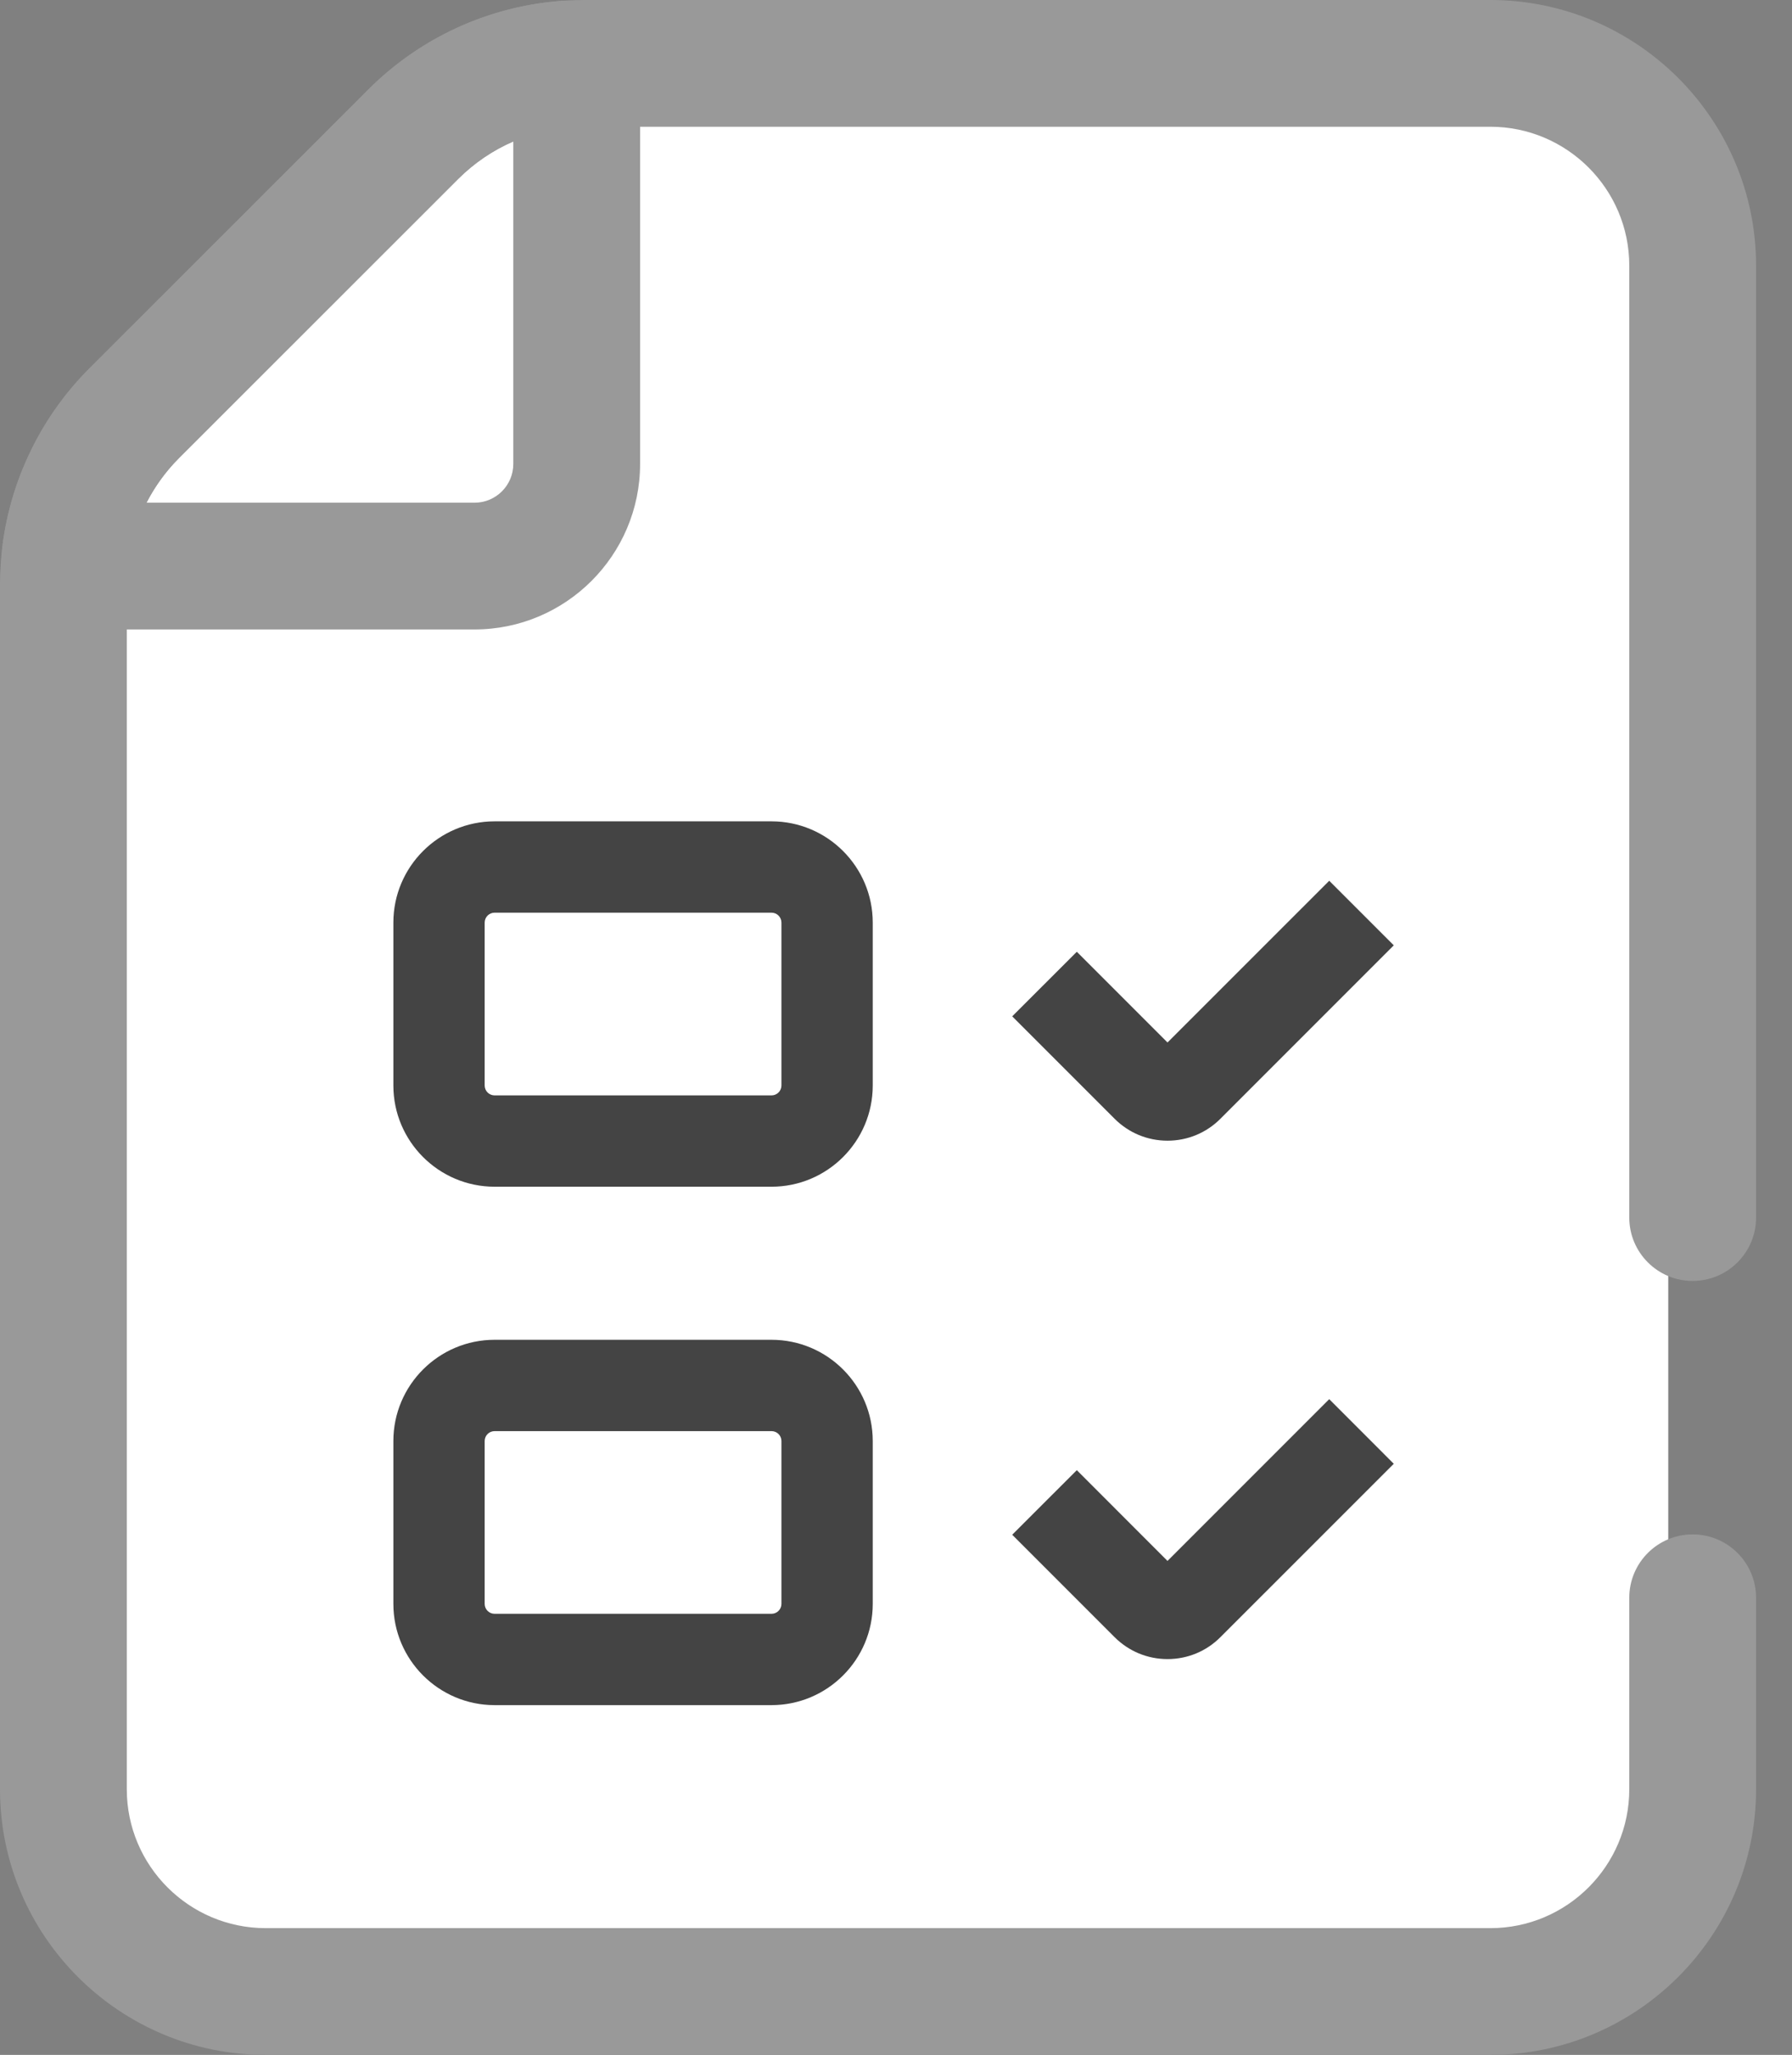 <svg width="41" height="47" viewBox="0 0 41 47" fill="none" xmlns="http://www.w3.org/2000/svg">
<rect x="0" y="0" width="41" height="47" fill="#808080" stroke="none"/>
<path d="M10.672 2.886C11.235 2.323 11.998 2.008 12.793 2.008H35.169C36.826 2.008 38.169 3.351 38.169 5.008V42.171C38.169 43.828 36.826 45.171 35.169 45.171H5.009C3.352 45.171 2.009 43.828 2.009 42.171V12.787C2.009 11.991 2.325 11.227 2.888 10.665L10.672 2.886Z" fill="white"/>
<path d="M10.857 14.397H1.736C1.25 14.397 0.787 14.188 0.466 13.823C0.144 13.458 -0.006 12.972 0.055 12.489C0.248 10.957 0.957 9.512 2.049 8.422L8.428 2.047C9.6 0.875 11.157 0.155 12.811 0.023C13.811 -0.056 14.645 0.732 14.645 1.71V10.612C14.644 12.699 12.945 14.397 10.857 14.397ZM3.352 11.498H10.857C11.346 11.498 11.744 11.101 11.744 10.612V3.236C11.276 3.439 10.846 3.73 10.48 4.096L4.099 10.473C3.798 10.774 3.546 11.121 3.352 11.498Z" fill="#999999"/>
<path d="M34.098 47H6.08C2.727 47 0 44.274 0 40.924V13.364C0 13.196 0.007 13.021 0.02 12.842C0.146 11.171 0.866 9.602 2.049 8.422L8.428 2.047C9.688 0.786 11.365 0.06 13.148 0.004C13.228 0.002 13.301 0 13.373 0H34.098C37.45 0 40.178 2.726 40.178 6.076V27.849C40.178 28.649 39.528 29.298 38.727 29.298C37.927 29.298 37.277 28.649 37.277 27.849V6.076C37.277 4.324 35.851 2.899 34.098 2.899H13.373C13.326 2.899 13.279 2.9 13.233 2.901C12.197 2.934 11.217 3.358 10.48 4.096L4.1 10.473C3.407 11.163 2.986 12.081 2.912 13.056C2.905 13.162 2.901 13.266 2.901 13.364V40.924C2.901 42.676 4.327 44.101 6.08 44.101H34.098C35.851 44.101 37.277 42.676 37.277 40.924V36.544C37.277 35.744 37.926 35.095 38.727 35.095C39.528 35.095 40.178 35.744 40.178 36.544V40.924C40.178 44.274 37.45 47 34.098 47Z" fill="#999999"/>
<path d="M17.652 26.099H11.315C10.614 26.099 10.044 25.53 10.044 24.828V21.102C10.044 20.4 10.613 19.831 11.315 19.831H17.652C18.354 19.831 18.923 20.4 18.923 21.102V24.828C18.923 25.529 18.354 26.099 17.652 26.099Z" fill="white"/>
<path d="M17.652 27.143H11.316C10.039 27.143 9 26.104 9 24.828V21.102C9 19.825 10.039 18.786 11.316 18.786H17.652C18.929 18.786 19.968 19.825 19.968 21.102V24.828C19.968 26.104 18.929 27.143 17.652 27.143ZM11.316 20.875C11.191 20.875 11.089 20.977 11.089 21.102V24.828C11.089 24.952 11.191 25.054 11.316 25.054H17.652C17.777 25.054 17.879 24.952 17.879 24.828V21.102C17.879 20.977 17.777 20.875 17.652 20.875H11.316V20.875Z" fill="#444444"/>
<path d="M26.712 26.09C26.255 26.09 25.825 25.912 25.501 25.588L23.159 23.246L24.637 21.769L26.712 23.844L30.412 20.145L31.889 21.622L27.923 25.588C27.6 25.912 27.17 26.09 26.712 26.09Z" fill="#444444"/>
<path d="M17.652 37.955H11.315C10.614 37.955 10.044 37.386 10.044 36.684V32.958C10.044 32.257 10.613 31.688 11.315 31.688H17.652C18.354 31.688 18.923 32.257 18.923 32.958V36.684C18.923 37.386 18.354 37.955 17.652 37.955Z" fill="white"/>
<path d="M17.652 39H11.316C10.039 39 9 37.961 9 36.685V32.959C9 31.682 10.039 30.644 11.316 30.644H17.652C18.929 30.644 19.968 31.682 19.968 32.959V36.685C19.968 37.961 18.929 39 17.652 39ZM11.316 32.733C11.191 32.733 11.089 32.834 11.089 32.959V36.685C11.089 36.809 11.191 36.911 11.316 36.911H17.652C17.777 36.911 17.879 36.809 17.879 36.685V32.959C17.879 32.834 17.777 32.733 17.652 32.733H11.316Z" fill="#444444"/>
<path d="M26.712 37.947C26.255 37.947 25.825 37.769 25.501 37.445L23.159 35.103L24.637 33.626L26.712 35.702L30.412 32.002L31.889 33.48L27.923 37.445C27.6 37.769 27.17 37.947 26.712 37.947Z" fill="#444444"/>
</svg>
